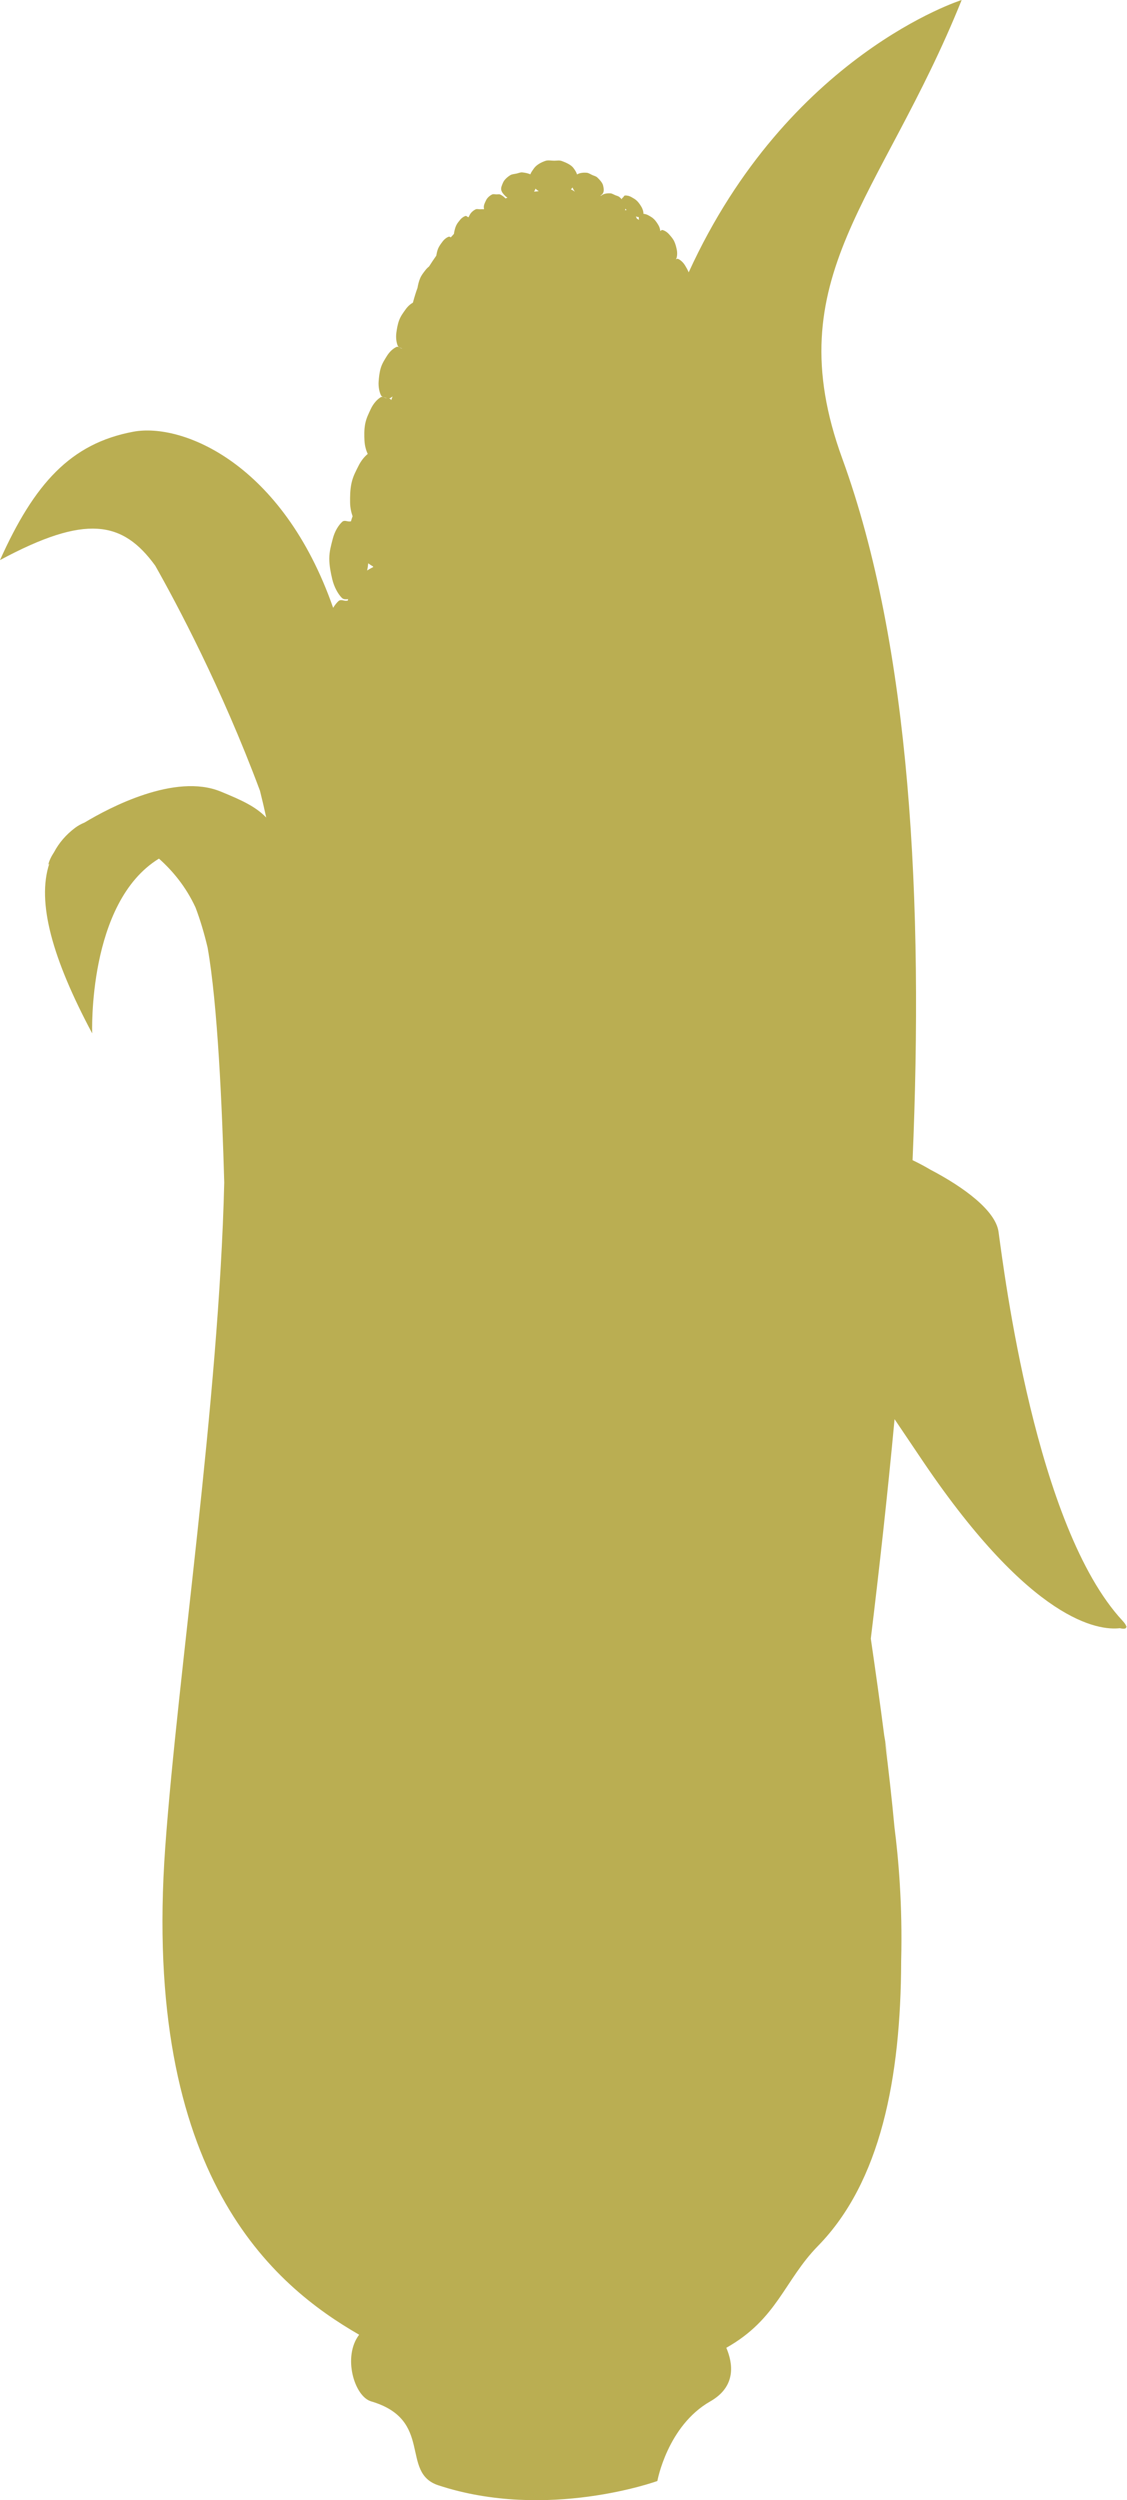 <?xml version="1.0" encoding="utf-8"?>
<!-- Generator: Adobe Illustrator 17.0.0, SVG Export Plug-In . SVG Version: 6.00 Build 0)  -->
<!DOCTYPE svg PUBLIC "-//W3C//DTD SVG 1.1 Basic//EN" "http://www.w3.org/Graphics/SVG/1.1/DTD/svg11-basic.dtd">
<svg version="1.1" baseProfile="basic" id="Слой_1"
	 xmlns="http://www.w3.org/2000/svg" xmlns:xlink="http://www.w3.org/1999/xlink" x="0px" y="0px" width="73.829px"
	 height="163.704px" viewBox="0 0 73.829 163.704" xml:space="preserve">
<path fill="#BAAE52" d="M73.829,106.501c-0.016-0.002-0.032-0.006-0.047-0.008c-0.019-0.087-0.094-0.208-0.249-0.375
	c-5.683-6.121-7.746-22.772-8.12-25.463c-0.192-1.375-2.226-2.896-4.461-4.066c-0.348-0.206-0.738-0.418-1.17-0.623
	c0.715-16.791-0.107-33.599-4.608-45.949C50.843,18.131,57.744,13.064,62.998,0c0,0-11.369,3.578-17.882,17.831
	c-0.068-0.162-0.149-0.303-0.23-0.437c-0.135-0.226-0.313-0.373-0.459-0.44c-0.049-0.023-0.096,0-0.142,0.024
	c-0.002-0.004-0.004-0.008-0.006-0.012c0.014-0.014,0.026-0.031,0.035-0.055c0.047-0.135,0.065-0.355,0.019-0.572
	c-0.033-0.16-0.081-0.36-0.164-0.535c-0.089-0.185-0.206-0.309-0.316-0.438c-0.143-0.17-0.312-0.268-0.445-0.303
	c-0.059-0.016-0.106,0.033-0.153,0.067c-0.009-0.116-0.048-0.266-0.133-0.406c-0.07-0.116-0.162-0.258-0.276-0.371
	c-0.12-0.119-0.244-0.182-0.366-0.252c-0.118-0.068-0.231-0.092-0.331-0.1c0.001-0.006,0.005-0.009,0.005-0.015
	c0-0.119-0.046-0.296-0.141-0.453c-0.07-0.116-0.163-0.259-0.276-0.371c-0.119-0.119-0.244-0.182-0.365-0.252
	c-0.159-0.091-0.317-0.119-0.431-0.108c-0.06,0.006-0.081,0.078-0.117,0.117c-0.04,0.042-0.088,0.05-0.088,0.12
	c0,0.005,0.001,0.011,0.001,0.016c-0.048-0.051-0.097-0.1-0.144-0.142c-0.083-0.074-0.168-0.083-0.28-0.129
	c-0.102-0.041-0.219-0.118-0.32-0.125c-0.19-0.013-0.406,0.015-0.547,0.109c-0.029,0.02-0.059,0.039-0.089,0.059
	c-0.006-0.005-0.012-0.009-0.018-0.013c0.076-0.056,0.147-0.119,0.177-0.193c0.063-0.152,0.029-0.328-0.011-0.487
	c-0.044-0.176-0.224-0.37-0.369-0.507c-0.094-0.09-0.193-0.103-0.321-0.159c-0.117-0.051-0.251-0.144-0.368-0.155
	c-0.22-0.022-0.473,0.003-0.639,0.107c-0.001,0.001-0.003,0.002-0.005,0.003c-0.049-0.156-0.145-0.3-0.243-0.43
	c-0.151-0.202-0.489-0.353-0.752-0.448c-0.17-0.062-0.305-0.023-0.503-0.023c-0.179,0-0.403-0.045-0.561,0.007
	c-0.298,0.097-0.611,0.272-0.77,0.502c-0.086,0.123-0.181,0.247-0.233,0.384c-0.151-0.071-0.35-0.107-0.512-0.125
	c-0.137-0.016-0.232,0.037-0.378,0.072c-0.133,0.032-0.308,0.038-0.416,0.105c-0.205,0.125-0.41,0.31-0.49,0.509
	c-0.062,0.153-0.143,0.309-0.107,0.471c0.035,0.153,0.163,0.29,0.272,0.396c0.037,0.036,0.081,0.068,0.13,0.097
	c-0.003,0.004-0.006,0.007-0.009,0.01c-0.039,0.014-0.078,0.028-0.118,0.042c-0.09-0.106-0.216-0.188-0.321-0.244
	c-0.089-0.048-0.159-0.019-0.262-0.019c-0.094,0-0.211-0.035-0.293,0.005c-0.155,0.076-0.319,0.213-0.402,0.393
	c-0.063,0.138-0.142,0.274-0.142,0.445c0,0.037,0.012,0.073,0.018,0.109c-0.014,0.009-0.028,0.018-0.042,0.026
	c-0.07-0.021-0.134-0.003-0.22-0.003c-0.093,0-0.211-0.035-0.293,0.005c-0.155,0.076-0.319,0.213-0.402,0.393
	c-0.019,0.041-0.039,0.082-0.058,0.123c-0.017-0.005-0.036-0.01-0.055-0.019c-0.046-0.022-0.088-0.082-0.146-0.065
	c-0.107,0.033-0.244,0.117-0.359,0.26c-0.088,0.11-0.183,0.215-0.254,0.369c-0.067,0.146-0.104,0.313-0.131,0.446
	c-0.006,0.033-0.009,0.065-0.013,0.098c-0.07,0.075-0.14,0.153-0.209,0.231c-0.042-0.028-0.086-0.062-0.137-0.044
	c-0.127,0.046-0.286,0.157-0.416,0.337c-0.1,0.137-0.207,0.269-0.283,0.46c-0.058,0.145-0.088,0.302-0.112,0.443
	c-0.16,0.226-0.318,0.462-0.475,0.71c-0.08,0.062-0.161,0.139-0.234,0.235c-0.122,0.159-0.253,0.312-0.349,0.535
	c-0.09,0.208-0.139,0.442-0.173,0.631c-0.097,0.26-0.198,0.583-0.3,0.964c-0.16,0.09-0.335,0.238-0.483,0.448
	c-0.147,0.208-0.306,0.409-0.416,0.697c-0.104,0.272-0.152,0.578-0.185,0.822c-0.045,0.331,0.005,0.657,0.089,0.851
	c0.05,0.116,0.142,0.124,0.237,0.162c0.021,0.008,0.041,0.017,0.062,0.026c-0.027-0.004-0.054-0.008-0.083-0.018
	c-0.093-0.031-0.19-0.134-0.296-0.087c-0.199,0.089-0.441,0.287-0.629,0.592c-0.143,0.233-0.299,0.459-0.398,0.775
	c-0.093,0.298-0.124,0.628-0.143,0.891c-0.026,0.358,0.05,0.702,0.151,0.903c0.061,0.121,0.16,0.122,0.265,0.156
	c0.042,0.014,0.084,0.029,0.126,0.04c-0.016-0.001-0.031-0.001-0.048-0.004c-0.115-0.022-0.245-0.129-0.362-0.058
	c-0.223,0.135-0.48,0.405-0.658,0.792c-0.136,0.296-0.289,0.586-0.36,0.974c-0.067,0.365-0.057,0.759-0.042,1.072
	c0.016,0.334,0.105,0.646,0.214,0.873c-0.211,0.173-0.429,0.429-0.597,0.765c-0.174,0.347-0.366,0.686-0.466,1.144
	c-0.095,0.432-0.098,0.901-0.093,1.274c0.005,0.332,0.073,0.643,0.164,0.899c-0.042,0.106-0.078,0.216-0.106,0.33
	c-0.034,0.006-0.069,0.011-0.107,0.011c-0.147,0-0.331-0.101-0.46,0.015c-0.244,0.22-0.5,0.616-0.631,1.136
	c-0.1,0.398-0.223,0.793-0.223,1.289c0,0.467,0.103,0.951,0.193,1.334c0.122,0.52,0.383,0.975,0.617,1.214
	c0.136,0.137,0.272,0.102,0.427,0.099c-0.009,0.032-0.021,0.062-0.028,0.094c-0.037,0.006-0.076,0.012-0.119,0.012
	c-0.155,0-0.348-0.107-0.484,0.016c-0.12,0.108-0.242,0.261-0.353,0.444c-3.312-9.479-9.892-12.128-13.09-11.532
	c-4.119,0.77-6.488,3.41-8.735,8.407c5.614-3.018,8.037-2.575,10.17,0.365c1.381,2.441,4.34,7.974,6.861,14.738
	c0.143,0.564,0.279,1.15,0.41,1.753c-0.696-0.721-1.594-1.132-2.983-1.702c-2.994-1.229-7.305,1.06-8.916,2.029
	c-0.226,0.094-0.438,0.208-0.628,0.352c-0.593,0.448-1.045,0.976-1.368,1.583c-0.183,0.28-0.328,0.567-0.383,0.833
	c0,0,0.025-0.031,0.07-0.084c-0.836,2.538,0.194,6.225,2.808,11.124c0,0-0.321-8.566,4.372-11.445
	c0.891,0.791,1.769,1.84,2.398,3.204c0.303,0.797,0.564,1.671,0.788,2.612c0.661,3.707,0.959,10.566,1.091,15.391
	c-0.343,14.354-3.043,32.117-3.863,43.507c-1.558,21.621,7.172,28.75,12.702,31.938c-1.09,1.416-0.326,4.037,0.783,4.363
	c4.126,1.214,1.875,4.663,4.404,5.496c7.121,2.346,14.348-0.281,14.348-0.281s0.652-3.609,3.468-5.215
	c1.71-0.974,1.488-2.477,1.049-3.508c3.344-1.882,3.795-4.41,6.004-6.667c4.102-4.189,5.43-10.975,5.45-18.653
	c0.096-3.676-0.182-6.771-0.436-8.743c-0.173-1.873-0.387-3.759-0.624-5.639c0.175,0.935,0.278,1.478,0.278,1.478
	c-0.112-0.611-0.221-1.24-0.329-1.876c-0.273-2.132-0.574-4.254-0.877-6.335c0.554-4.561,1.093-9.391,1.556-14.368
	c0.575,0.857,1.199,1.784,1.887,2.8c7.108,10.502,11.491,11.044,12.868,10.886c0.284,0.064,0.438,0.037,0.427-0.091
	C73.813,106.508,73.829,106.501,73.829,106.501z M35.296,12.521c-0.104,0.007-0.207,0.016-0.312,0.027
	c0.028-0.042,0.052-0.085,0.069-0.13c0.007-0.02,0.017-0.044,0.026-0.066C35.142,12.414,35.217,12.47,35.296,12.521z M24.123,36.884
	c0.104,0.078,0.209,0.149,0.311,0.205c0.003,0.002,0.007,0.002,0.01,0.004c-0.002,0.017-0.004,0.034-0.006,0.051
	c-0.013,0.005-0.028,0.005-0.041,0.011c-0.115,0.056-0.231,0.124-0.345,0.201C24.085,37.2,24.108,37.041,24.123,36.884z
	 M41.049,13.759c-0.038,0.004-0.075,0.008-0.109,0.008c0.002-0.004,0.005-0.007,0.007-0.011c0.012-0.031,0.018-0.063,0.022-0.095
	C40.992,13.695,41.021,13.727,41.049,13.759z M41.85,14.217c-0.001,0.005-0.005,0.006-0.005,0.012
	c-0.001,0.049,0.004,0.109,0.015,0.171c-0.045-0.028-0.09-0.055-0.137-0.083c-0.022-0.049-0.045-0.097-0.068-0.145
	C41.724,14.197,41.789,14.212,41.85,14.217z M37.506,12.274c0.036,0.095,0.092,0.191,0.159,0.281
	c-0.078-0.06-0.172-0.112-0.268-0.159C37.438,12.359,37.473,12.317,37.506,12.274z M25.578,26.053
	c0.046-0.027,0.094-0.058,0.141-0.093c-0.034,0.078-0.063,0.158-0.089,0.241c-0.005-0.008-0.011-0.018-0.016-0.026
	c-0.04-0.059-0.083-0.079-0.129-0.088C25.515,26.082,25.546,26.071,25.578,26.053z"/>
</svg>

